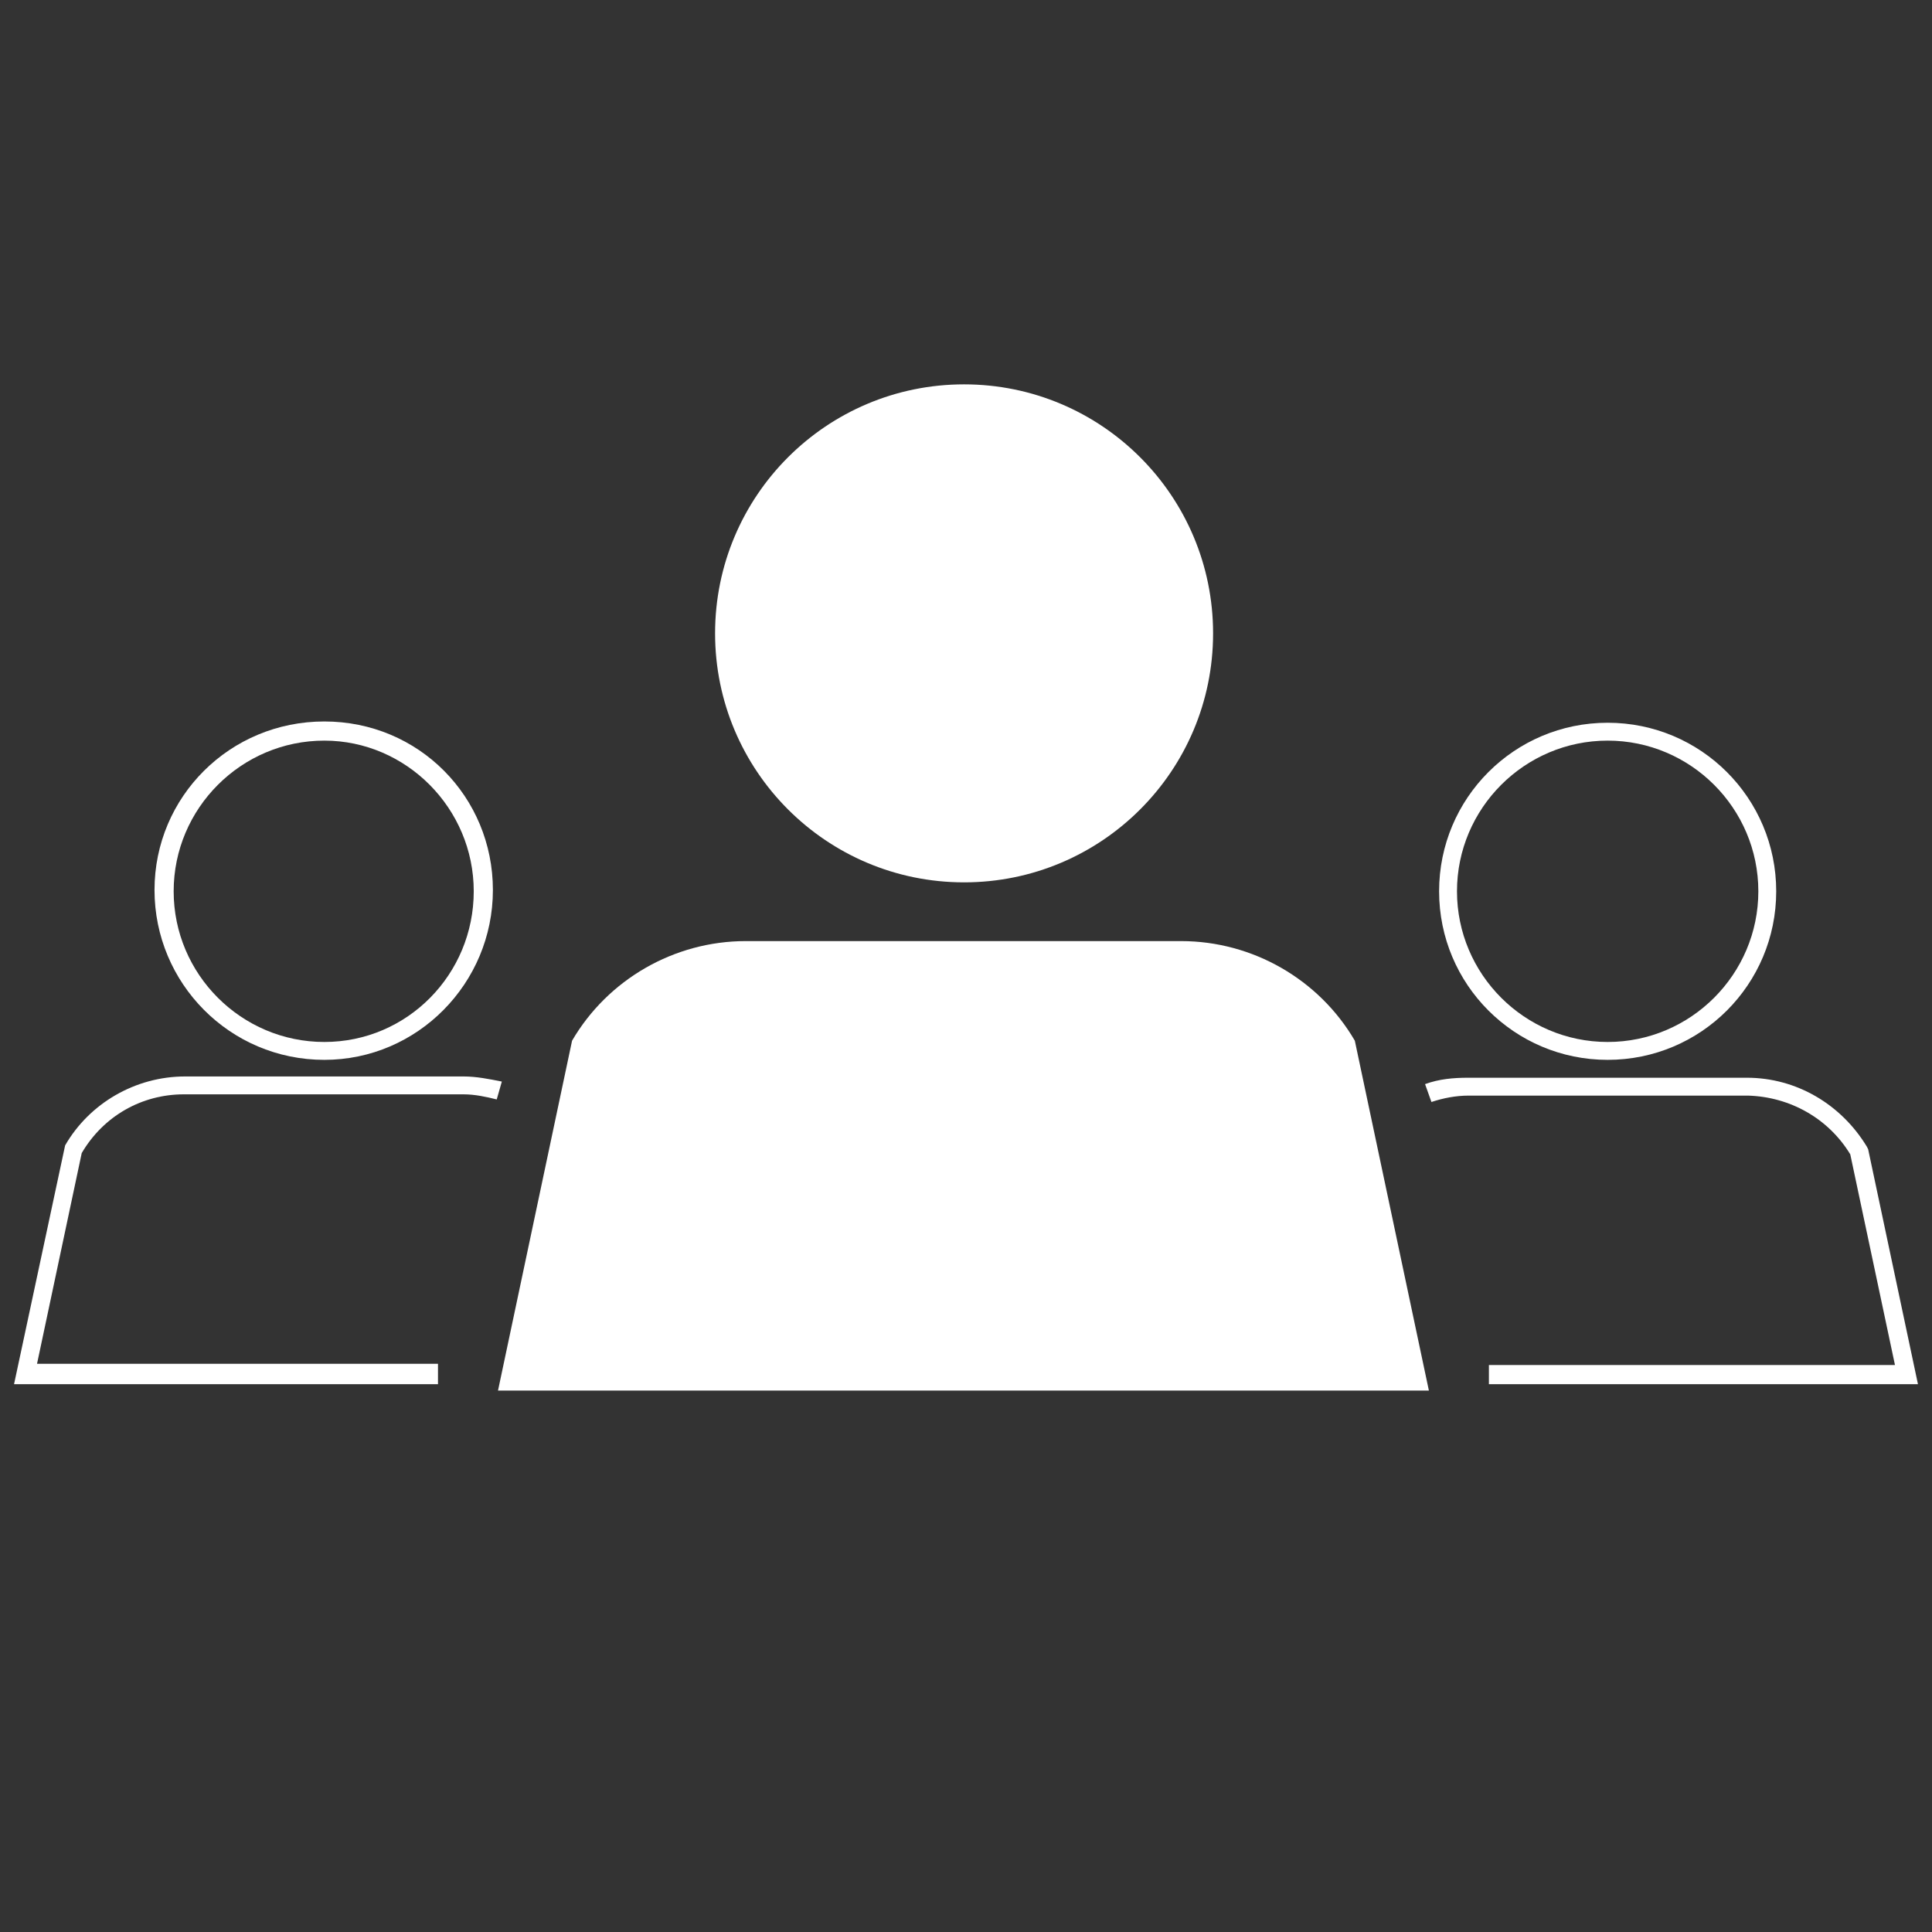 <?xml version="1.0" encoding="utf-8"?>
<!-- Generator: Adobe Illustrator 26.5.0, SVG Export Plug-In . SVG Version: 6.00 Build 0)  -->
<svg version="1.1" id="Layer_1" xmlns="http://www.w3.org/2000/svg" xmlns:xlink="http://www.w3.org/1999/xlink" x="0px" y="0px"
	 viewBox="0 0 151.3 151.3" style="enable-background:new 0 0 151.3 151.3;" xml:space="preserve">
<rect x="0" y="0" width="151.3" height="151.3" fill="#333333" stroke="none"/>
<style type="text/css">
	.st0{fill:#FFFFFF;}
</style>
<path id="Ellipse_254-3" class="st0" d="M25.4,83C18,83,12.1,77,12.1,69.7S18,56.5,25.4,56.5s13.2,5.9,13.2,13.2S32.7,83,25.4,83z
	 M25.4,58c-6.5,0-11.8,5.3-11.8,11.8s5.3,11.8,11.8,11.8s11.7-5.3,11.7-11.8S31.8,58,25.4,58z"/>
<path id="Pfad_2222-3" class="st0" d="M34.3,108.4H1.1l4-18.7c1.9-3.3,5.5-5.4,9.4-5.4h21.8c1,0,2,0.2,3,0.4l-0.4,1.4
	c-0.8-0.2-1.7-0.4-2.6-0.4H14.4c-3.3,0-6.3,1.7-8,4.6l-3.5,16.5h31.4L34.3,108.4L34.3,108.4z"/>
<path id="Ellipse_254-3-2" class="st0" d="M125.9,83c-7.3,0-13.2-5.9-13.2-13.2s5.9-13.2,13.2-13.2s13.2,5.9,13.2,13.2
	S133.2,83,125.9,83z M125.9,58c-6.5,0-11.8,5.3-11.8,11.8s5.3,11.8,11.8,11.8c6.5,0,11.8-5.3,11.8-11.8S132.4,58,125.9,58z"/>
<path id="Pfad_2222-3-2" class="st0" d="M150.2,108.4h-33.6v-1.5h31.8l-3.5-16.5c-1.7-2.8-4.7-4.5-8-4.6H115c-1,0-2,0.2-2.9,0.5
	l-0.5-1.4c1.1-0.4,2.2-0.5,3.4-0.5h21.8c3.9,0,7.4,2.1,9.4,5.4l0.1,0.2L150.2,108.4L150.2,108.4z"/>
<circle id="Ellipse_254-3-3" class="st0" cx="75.5" cy="49.6" r="19.5"/>
<path id="Pfad_2222-3-3" class="st0" d="M111.9,108.9l-5.8-27.4c-2.8-4.8-8-7.8-13.6-7.8H58.4c-5.6,0-10.8,3-13.6,7.8L39,108.9
	H111.9z"/>
</svg>
